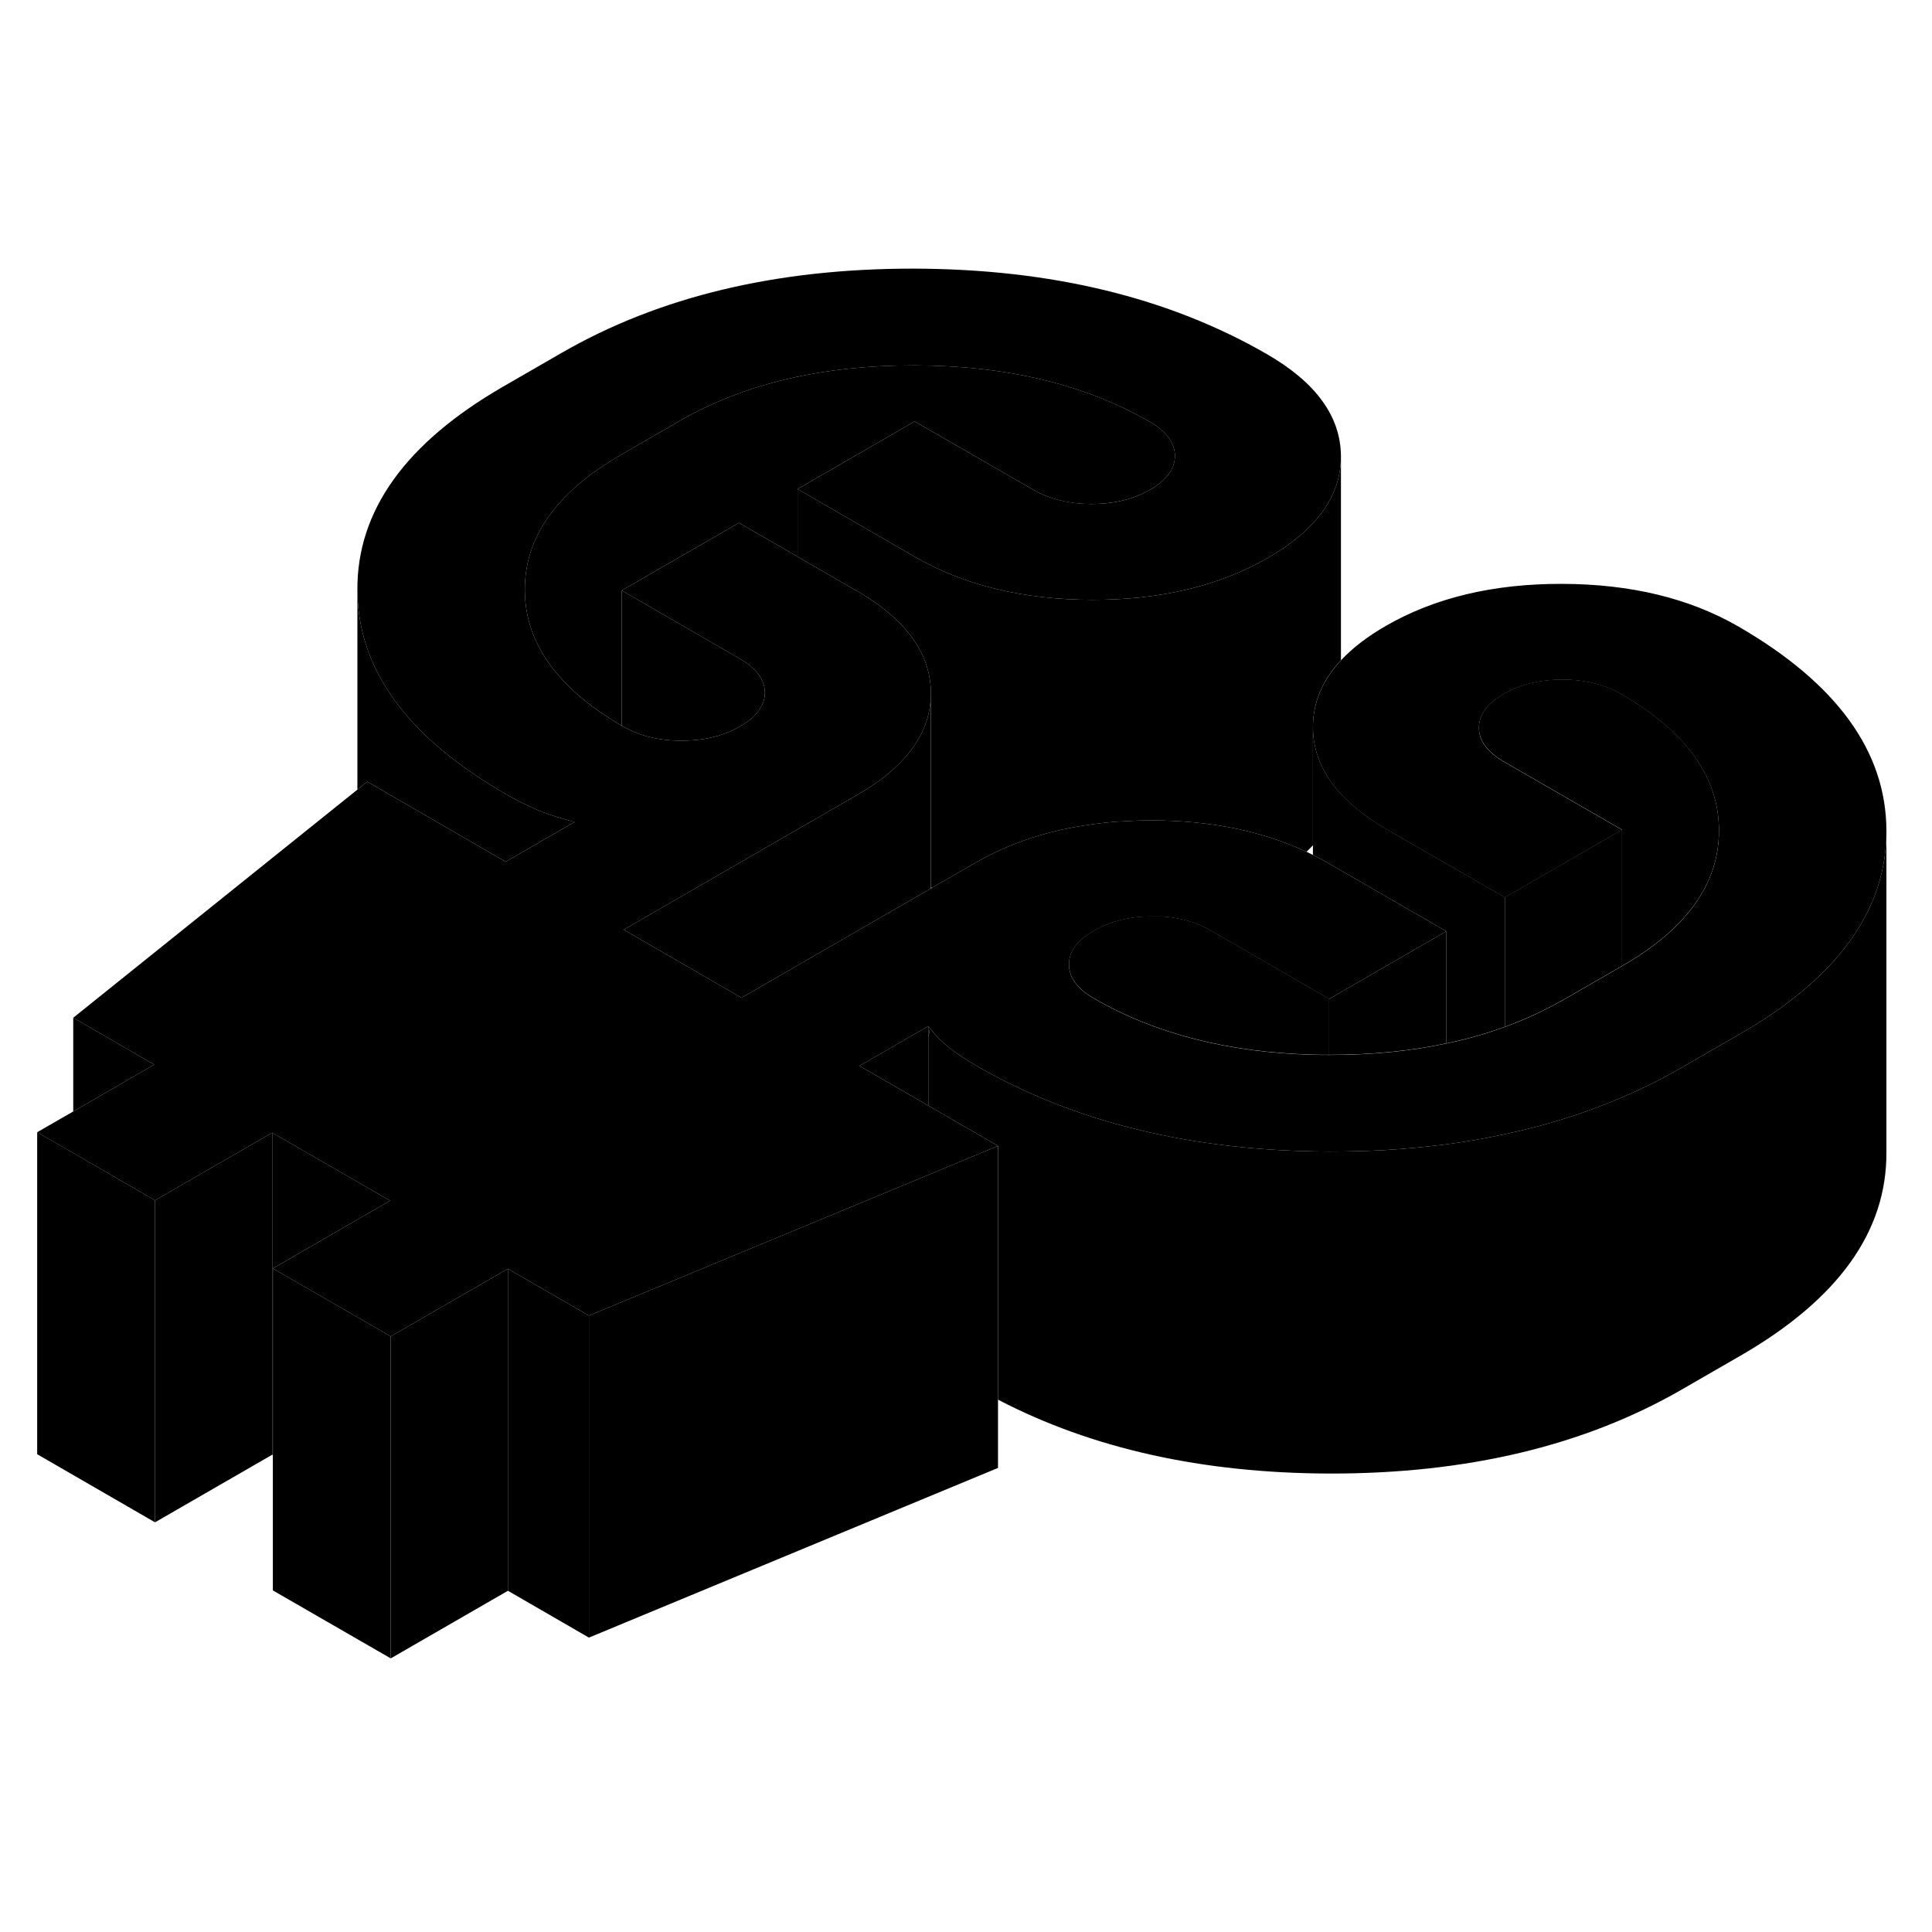 <svg width="48" height="48" viewBox="0 0 120 91" class="pr-icon-iso-duotone-secondary"
     xmlns="http://www.w3.org/2000/svg" stroke-width="1px" stroke-linecap="round" stroke-linejoin="round">
    <path d="M57.658 49.234V54.174L55.728 53.054L53.378 51.704L57.658 49.234Z" class="pr-icon-iso-duotone-primary-stroke" stroke-linejoin="round"/>
    <path d="M57.758 49.364C57.738 49.544 57.698 49.724 57.658 49.894V49.234C57.658 49.234 57.728 49.324 57.758 49.364Z" class="pr-icon-iso-duotone-primary-stroke" stroke-linejoin="round"/>
    <path d="M24.268 68.504V88.504L16.948 84.284V64.284L24.268 68.504Z" class="pr-icon-iso-duotone-primary-stroke" stroke-linejoin="round"/>
    <path d="M31.549 64.305V84.305L24.269 88.505V68.505L31.549 64.305Z" class="pr-icon-iso-duotone-primary-stroke" stroke-linejoin="round"/>
    <path d="M36.578 67.215V87.215L31.548 84.305V64.305L36.578 67.215Z" class="pr-icon-iso-duotone-primary-stroke" stroke-linejoin="round"/>
    <path d="M61.988 56.675V76.675L36.578 87.215V67.215L41.838 65.035L57.658 58.475L61.988 56.675Z" class="pr-icon-iso-duotone-primary-stroke" stroke-linejoin="round"/>
    <path d="M93.468 41.235V49.275C93.038 49.435 92.608 49.575 92.158 49.715C91.408 49.945 90.628 50.145 89.828 50.305V43.345L89.158 42.955L82.508 39.115C82.198 38.935 81.878 38.765 81.548 38.605V30.685C81.558 32.165 82.118 33.515 83.218 34.735C83.958 35.555 84.928 36.315 86.148 37.015L93.468 41.235Z" class="pr-icon-iso-duotone-primary-stroke" stroke-linejoin="round"/>
    <path d="M89.829 43.345V50.305C87.589 50.785 85.169 51.015 82.579 51.015H82.559V47.545L89.829 43.345Z" class="pr-icon-iso-duotone-primary-stroke" stroke-linejoin="round"/>
    <path d="M82.558 47.545V51.015C82.219 51.015 81.888 51.015 81.558 51.005C76.278 50.865 71.748 49.705 67.958 47.515C66.918 46.915 66.399 46.215 66.399 45.405C66.389 44.595 66.898 43.895 67.938 43.305C68.358 43.055 68.808 42.865 69.299 42.725C69.999 42.515 70.758 42.405 71.579 42.415C71.769 42.415 71.949 42.415 72.129 42.415C73.299 42.485 74.338 42.785 75.228 43.305L81.549 46.955L82.508 47.505L82.558 47.535V47.545Z" class="pr-icon-iso-duotone-primary-stroke" stroke-linejoin="round"/>
    <path d="M117.168 37.065V37.135C117.168 40.865 115.409 44.195 111.889 47.105C110.799 48.015 109.539 48.875 108.119 49.695L104.629 51.705L104.479 51.795C103.289 52.485 102.039 53.105 100.749 53.655C99.599 54.155 98.409 54.595 97.189 54.975C95.989 55.355 94.749 55.675 93.469 55.945C92.288 56.205 91.079 56.415 89.829 56.575C88.589 56.735 87.308 56.855 86.008 56.935C84.898 56.995 83.769 57.025 82.609 57.025H82.559C74.059 56.995 66.769 55.225 60.678 51.715C60.008 51.325 59.428 50.945 58.938 50.555C58.489 50.205 58.099 49.805 57.758 49.365C57.728 49.325 57.689 49.275 57.659 49.235L53.379 51.705L55.728 53.055L57.659 54.175L61.989 56.675L57.659 58.475L41.839 65.035L36.579 67.215L31.549 64.305L24.269 68.505L16.948 64.285L24.229 60.075L19.039 57.085L16.909 55.855L9.629 60.055L4.549 57.115L2.309 55.825L4.549 54.535L9.579 51.625L4.549 48.715L22.198 34.545L22.809 34.055L24.599 35.085L31.409 39.025L34.209 37.405L35.688 36.555C35.478 36.505 35.279 36.445 35.079 36.385C34.469 36.215 33.909 36.025 33.399 35.815C32.729 35.525 32.059 35.195 31.389 34.805C29.899 33.945 28.599 33.045 27.468 32.105C23.968 29.185 22.218 25.865 22.198 22.145C22.169 17.225 25.189 13.015 31.248 9.515L34.889 7.415C40.959 3.915 48.248 2.175 56.758 2.185C65.278 2.205 72.588 3.975 78.689 7.495C81.739 9.255 83.269 11.365 83.289 13.825V13.845C83.289 16.295 81.778 18.405 78.758 20.145C75.728 21.895 72.079 22.765 67.819 22.755C63.569 22.745 59.909 21.865 56.859 20.105L49.539 15.875L56.809 11.675L64.139 15.895C65.169 16.495 66.389 16.795 67.789 16.805C69.189 16.805 70.409 16.505 71.439 15.915C72.469 15.315 72.978 14.615 72.978 13.805C72.969 13.005 72.449 12.295 71.409 11.695C67.389 9.375 62.509 8.205 56.799 8.195C51.079 8.185 46.218 9.335 42.209 11.645L38.579 13.745C34.569 16.055 32.579 18.865 32.599 22.165C32.609 24.115 33.319 25.895 34.739 27.505C35.699 28.615 36.989 29.625 38.619 30.575C38.639 30.585 38.648 30.595 38.669 30.605C39.699 31.205 40.919 31.505 42.319 31.505H42.468C43.809 31.485 44.978 31.195 45.968 30.615C46.559 30.275 46.978 29.905 47.218 29.495C47.419 29.185 47.508 28.865 47.508 28.515C47.498 27.705 46.978 27.005 45.938 26.405L42.178 24.235L38.619 22.175L45.899 17.975L49.539 20.075L53.218 22.205C53.218 22.205 53.309 22.255 53.349 22.275C56.179 23.945 57.659 25.925 57.809 28.205C57.819 28.315 57.819 28.425 57.819 28.535V28.555C57.819 29.685 57.499 30.735 56.859 31.705C56.109 32.855 54.919 33.905 53.289 34.845L50.519 36.445L46.879 38.545L39.609 42.745L38.739 43.245L46.059 47.475L46.799 47.045L54.159 42.795L57.819 40.685L57.879 40.645L60.609 39.075C62.569 37.945 64.789 37.175 67.269 36.785C68.169 36.635 69.099 36.535 70.069 36.495C70.549 36.465 71.049 36.455 71.549 36.455C75.189 36.465 78.389 37.115 81.149 38.405C81.289 38.465 81.419 38.535 81.549 38.605C81.879 38.765 82.198 38.935 82.508 39.115L89.159 42.955L89.829 43.345L82.559 47.545L82.508 47.515L81.549 46.965L75.228 43.315C74.338 42.795 73.299 42.495 72.129 42.425C71.949 42.425 71.769 42.425 71.579 42.425C70.759 42.415 69.999 42.525 69.299 42.735C68.809 42.875 68.359 43.065 67.939 43.315C66.898 43.905 66.389 44.605 66.399 45.415C66.399 46.225 66.918 46.925 67.959 47.525C71.749 49.715 76.279 50.875 81.559 51.015C81.889 51.025 82.219 51.025 82.559 51.025H82.579C85.169 51.025 87.589 50.795 89.829 50.315C90.629 50.155 91.409 49.955 92.159 49.725C92.609 49.585 93.038 49.445 93.469 49.285C94.678 48.845 95.819 48.325 96.899 47.715C96.989 47.675 97.069 47.625 97.159 47.575L100.749 45.505L100.799 45.475C102.229 44.655 103.399 43.765 104.309 42.815C105.959 41.105 106.779 39.185 106.769 37.055C106.749 33.755 104.728 30.945 100.698 28.615C99.668 28.025 98.449 27.715 97.049 27.715C95.649 27.715 94.439 28.015 93.399 28.605C92.369 29.205 91.859 29.905 91.859 30.715C91.859 31.515 92.388 32.225 93.428 32.825L100.749 37.045L93.469 41.245L86.149 37.025C84.929 36.325 83.959 35.565 83.219 34.745C82.118 33.525 81.559 32.175 81.549 30.695C81.549 30.385 81.569 30.075 81.619 29.785C81.799 28.605 82.359 27.515 83.289 26.515C83.999 25.755 84.929 25.035 86.079 24.375C89.109 22.625 92.759 21.755 97.019 21.765C101.279 21.775 104.929 22.655 107.979 24.415C114.079 27.945 117.148 32.165 117.168 37.075V37.065Z" class="pr-icon-iso-duotone-primary-stroke" stroke-linejoin="round"/>
    <path d="M117.168 37.135V57.065C117.198 61.985 114.179 66.195 108.119 69.695L104.479 71.795C98.418 75.295 91.129 77.035 82.609 77.025C74.689 77.005 67.819 75.475 61.989 72.435V56.675L57.659 54.175V49.895C57.699 49.725 57.739 49.545 57.758 49.365C58.099 49.805 58.489 50.205 58.938 50.555C59.428 50.945 60.008 51.325 60.678 51.715C66.769 55.225 74.059 56.995 82.559 57.025H82.609C83.769 57.025 84.898 56.995 86.008 56.935C87.308 56.855 88.589 56.735 89.829 56.575C91.079 56.415 92.288 56.205 93.469 55.945C94.749 55.675 95.989 55.355 97.189 54.975C98.409 54.595 99.599 54.155 100.749 53.655C102.039 53.105 103.289 52.485 104.479 51.795L104.629 51.705L108.119 49.695C109.539 48.875 110.799 48.015 111.889 47.105C115.409 44.195 117.168 40.865 117.168 37.135Z" class="pr-icon-iso-duotone-primary-stroke" stroke-linejoin="round"/>
    <path d="M106.768 37.045C106.778 39.175 105.958 41.095 104.308 42.805C103.398 43.755 102.228 44.645 100.798 45.465L100.748 45.495V37.035L93.428 32.815C92.388 32.215 91.868 31.505 91.858 30.705C91.858 29.895 92.368 29.195 93.398 28.595C94.438 28.005 95.648 27.705 97.048 27.705C98.448 27.705 99.668 28.015 100.698 28.605C104.728 30.935 106.748 33.745 106.768 37.045Z" class="pr-icon-iso-duotone-primary-stroke" stroke-linejoin="round"/>
    <path d="M100.749 37.034V45.494L97.159 47.564C97.069 47.614 96.989 47.664 96.899 47.704C95.819 48.314 94.679 48.834 93.469 49.274V41.234L100.749 37.034Z" class="pr-icon-iso-duotone-primary-stroke" stroke-linejoin="round"/>
    <path d="M57.818 28.555V40.685L54.158 42.795L46.798 47.045L46.058 47.475L38.738 43.245L39.608 42.745L46.878 38.545L50.518 36.445L53.288 34.845C54.918 33.905 56.108 32.855 56.858 31.705C57.498 30.735 57.818 29.685 57.818 28.555Z" class="pr-icon-iso-duotone-primary-stroke" stroke-linejoin="round"/>
    <path d="M83.289 13.845V26.505C82.359 27.505 81.799 28.595 81.619 29.775C81.569 30.065 81.549 30.375 81.549 30.685V38.005C81.419 38.135 81.289 38.275 81.149 38.405C78.389 37.115 75.189 36.465 71.549 36.455C71.049 36.455 70.549 36.465 70.069 36.495C69.099 36.535 68.169 36.635 67.269 36.785C64.789 37.175 62.569 37.945 60.609 39.075L57.879 40.645C57.879 40.645 57.839 40.625 57.819 40.615V28.535C57.819 28.425 57.819 28.315 57.809 28.205C57.659 25.925 56.179 23.945 53.349 22.275C53.309 22.255 53.258 22.235 53.218 22.205L49.539 20.075V15.875L56.859 20.105C59.909 21.865 63.569 22.745 67.819 22.755C72.079 22.765 75.728 21.895 78.758 20.145C81.778 18.405 83.289 16.295 83.289 13.845Z" class="pr-icon-iso-duotone-primary-stroke" stroke-linejoin="round"/>
    <path d="M35.688 36.554L34.208 37.404L31.408 39.025L24.598 35.084L22.808 34.054L22.198 34.544V22.145C22.218 25.864 23.968 29.184 27.468 32.105C28.598 33.044 29.898 33.944 31.388 34.804C32.058 35.194 32.728 35.525 33.398 35.815C33.908 36.025 34.468 36.215 35.078 36.385C35.278 36.444 35.478 36.504 35.688 36.554Z" class="pr-icon-iso-duotone-primary-stroke" stroke-linejoin="round"/>
    <path d="M9.629 60.054V80.054L2.309 75.824V55.824L4.549 57.114L9.629 60.054Z" class="pr-icon-iso-duotone-primary-stroke" stroke-linejoin="round"/>
    <path d="M9.579 51.625L4.549 54.535V48.715L9.579 51.625Z" class="pr-icon-iso-duotone-primary-stroke" stroke-linejoin="round"/>
    <path d="M16.909 55.855V75.855L9.629 80.054V60.054L16.909 55.855Z" class="pr-icon-iso-duotone-primary-stroke" stroke-linejoin="round"/>
    <path d="M24.229 60.075L16.948 64.284V75.874L16.909 75.855V55.855L19.039 57.084L24.229 60.075Z" class="pr-icon-iso-duotone-primary-stroke" stroke-linejoin="round"/>
    <path d="M72.979 13.804C72.979 14.614 72.469 15.314 71.439 15.914C70.409 16.504 69.189 16.804 67.789 16.804C66.389 16.804 65.169 16.494 64.139 15.895L56.809 11.674L49.539 15.874V20.074L45.899 17.974L38.619 22.174V30.574C36.989 29.624 35.699 28.614 34.739 27.505C33.319 25.895 32.609 24.114 32.599 22.164C32.579 18.864 34.569 16.054 38.579 13.744L42.209 11.645C46.219 9.334 51.079 8.184 56.799 8.194C62.509 8.204 67.389 9.374 71.409 11.694C72.449 12.294 72.969 13.004 72.979 13.804Z" class="pr-icon-iso-duotone-primary-stroke" stroke-linejoin="round"/>
    <path d="M47.508 28.515C47.508 28.865 47.419 29.185 47.218 29.495C46.978 29.905 46.559 30.275 45.968 30.615C44.978 31.195 43.809 31.485 42.468 31.505H42.319C40.919 31.505 39.699 31.205 38.669 30.605C38.648 30.595 38.639 30.585 38.619 30.575V22.175L42.178 24.235L45.938 26.405C46.978 27.005 47.498 27.705 47.508 28.515Z" class="pr-icon-iso-duotone-primary-stroke" stroke-linejoin="round"/>
</svg>